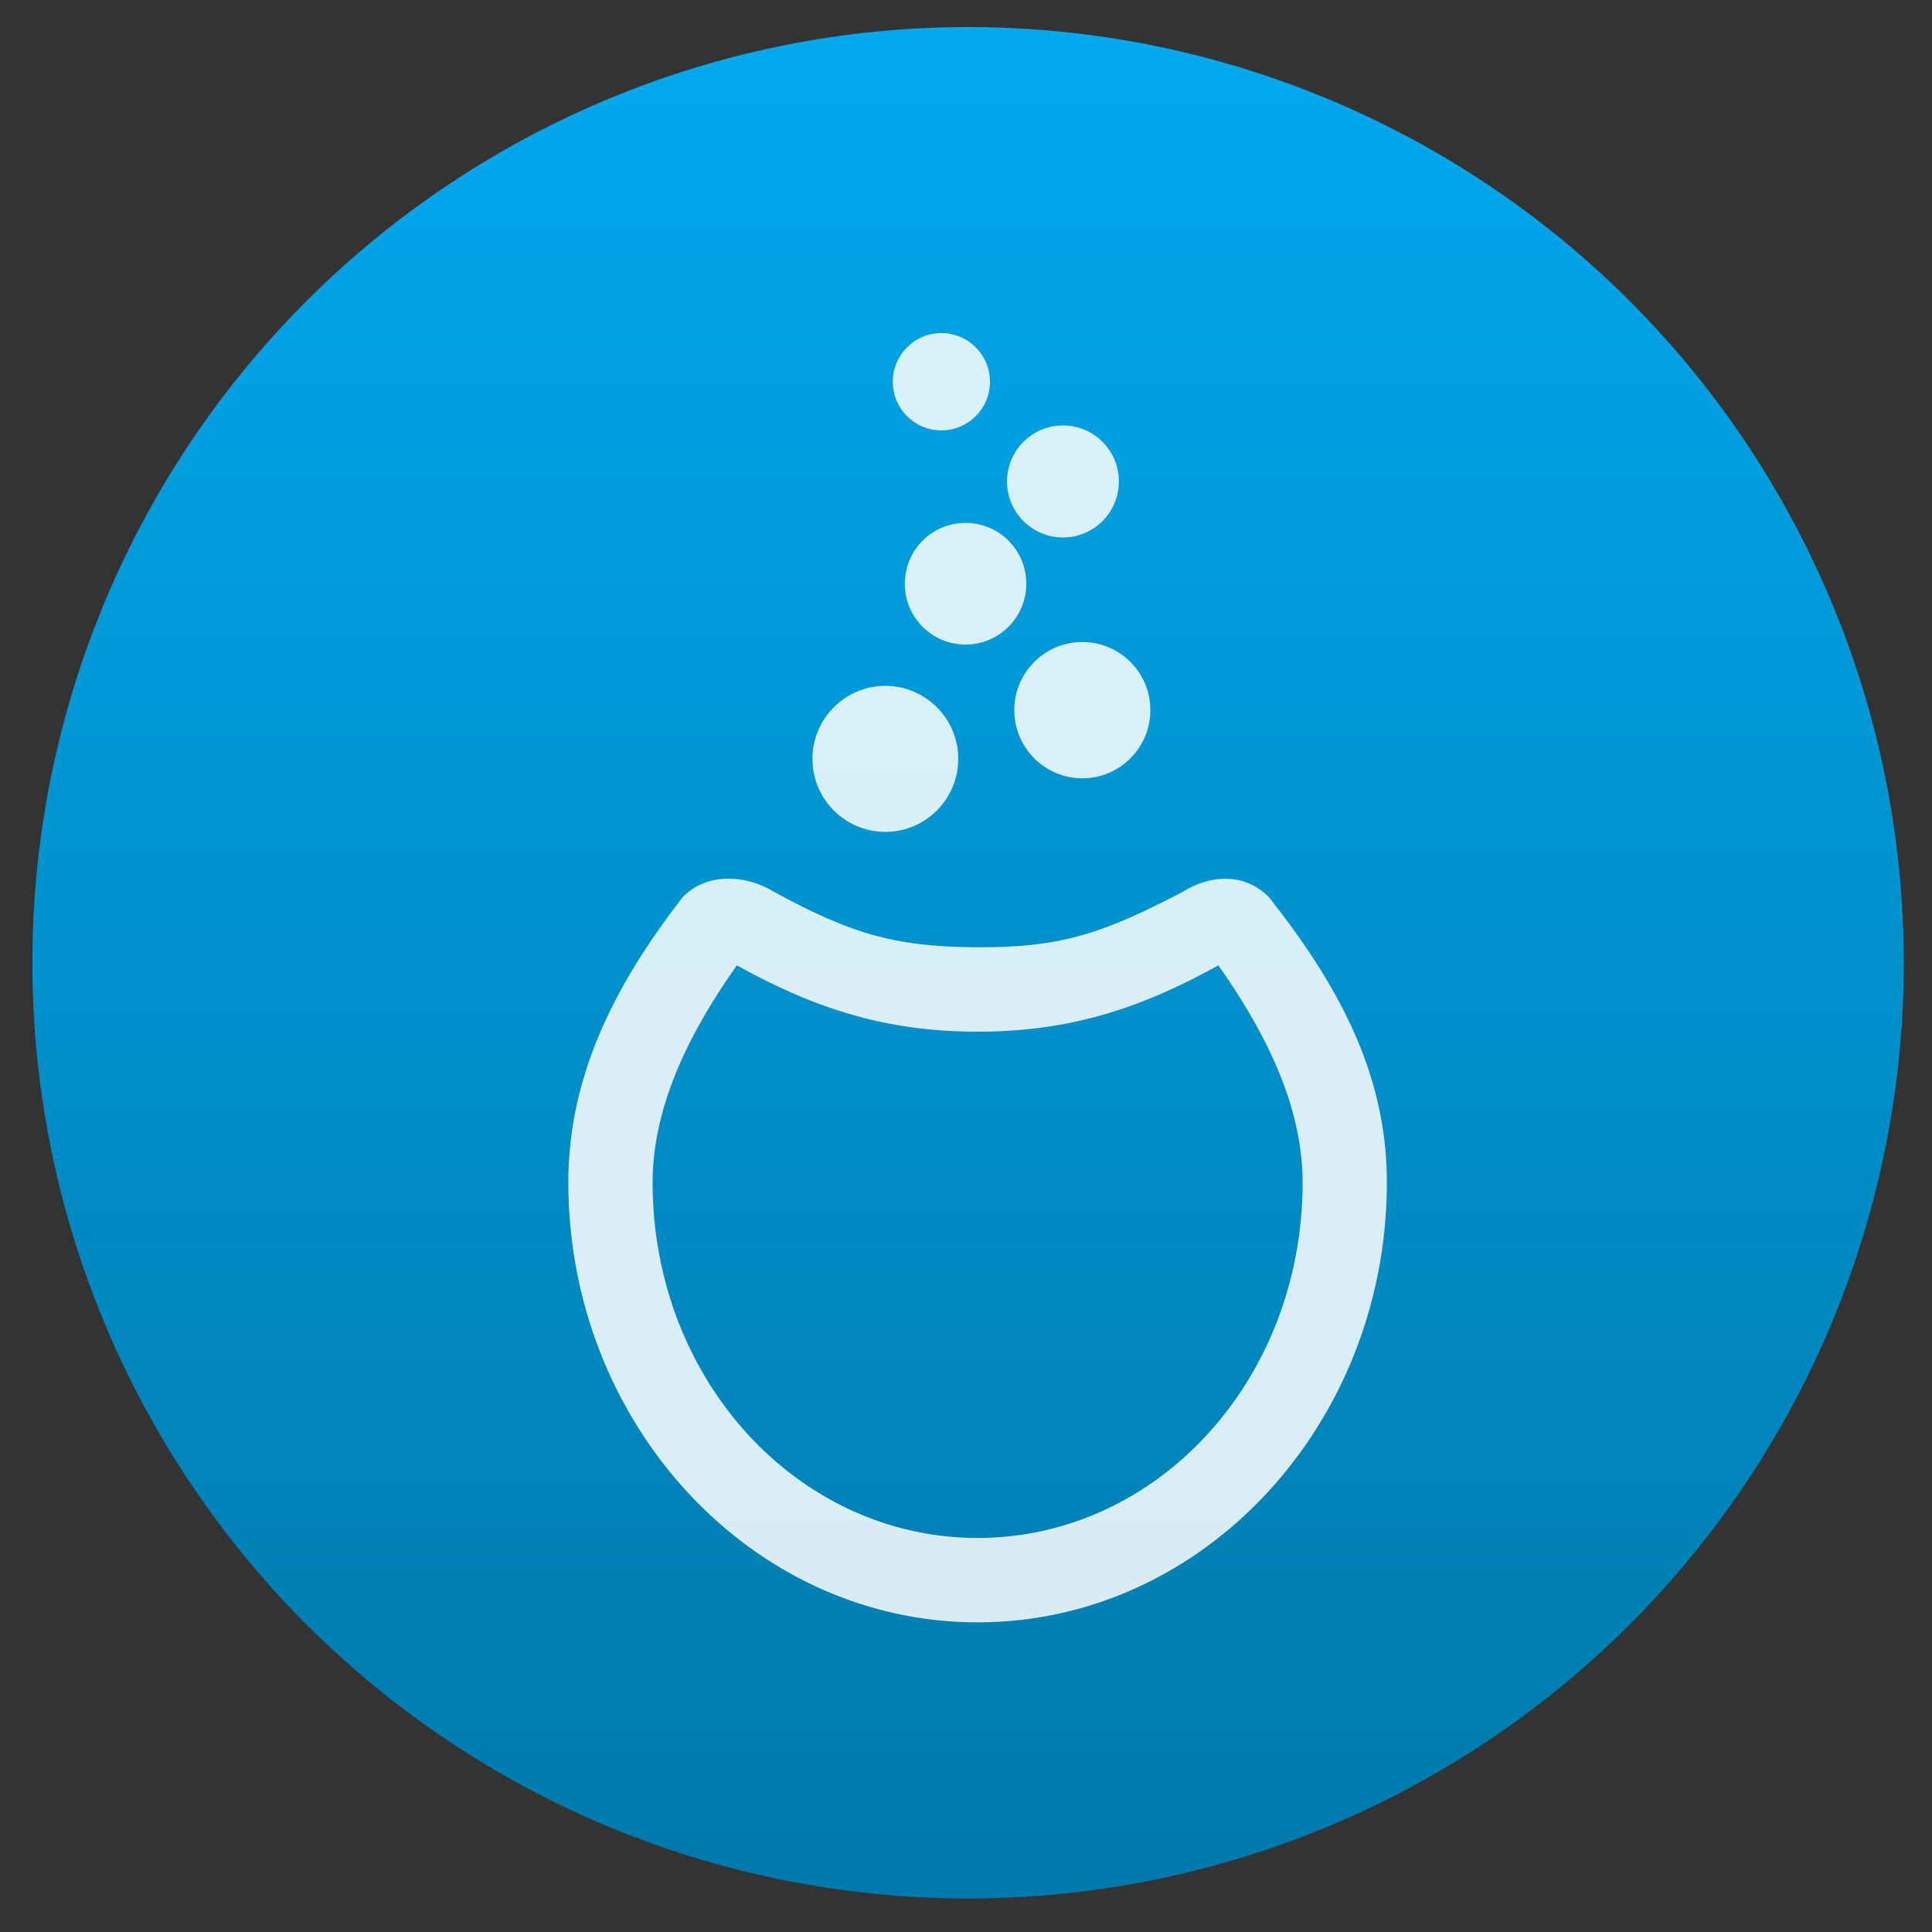 <svg xmlns="http://www.w3.org/2000/svg" xmlns:svg="http://www.w3.org/2000/svg" xmlns:xlink="http://www.w3.org/1999/xlink" id="svg5453" width="48" height="48" version="1.1"><rect width="100%" height="100%" fill="#333333" stroke="none"/><defs id="defs5455"><linearGradient id="linearGradient4232"><stop id="stop4234-0" offset="0" stop-color="#3889e9" stop-opacity="1"/><stop id="stop4236" offset="1" stop-color="#5ea5fb" stop-opacity="1"/></linearGradient><linearGradient id="linearGradient3426" x1="399.571" x2="399.571" y1="545.798" y2="517.798" gradientUnits="userSpaceOnUse" xlink:href="#linearGradient4232"/><linearGradient id="linearGradient4181" x1="399.994" x2="399.994" y1="545.139" y2="518.139" gradientUnits="userSpaceOnUse" xlink:href="#linearGradient4965"/><style id="current-color-scheme" type="text/css"/><style id="current-color-scheme-8" type="text/css"/><style id="current-color-scheme-7" type="text/css"/><linearGradient id="linearGradient4965"><stop id="stop4967" offset="0" stop-color="#007aac" stop-opacity="1"/><stop id="stop4969" offset="1" stop-color="#00a8ee" stop-opacity="1"/></linearGradient></defs><g id="layer1" transform="translate(-384.571,-499.798)"><g id="g4471" transform="matrix(1.093,0,0,1.093,33.31,-50.486)"><g id="g4320" stroke="none" transform="matrix(0.984,0,0,0.984,5.565,8.395)"><g id="layer1-3" stroke="none" stroke-dasharray="none" stroke-miterlimit="4" stroke-opacity="1" stroke-width="1.3" transform="matrix(1.544,0,0,1.544,-275.175,-295.739)"><circle id="path3377" cx="400.571" cy="531.798" r="14" fill="url(#linearGradient4181)" fill-opacity="1" stroke="none" stroke-dasharray="none" stroke-dashoffset="0" stroke-miterlimit="4" stroke-opacity="1" stroke-width=".941" opacity="1"/><circle id="ellipse4233" cx="400.571" cy="531.798" r="0" fill="url(#linearGradient3426)" fill-opacity="1" stroke="none" stroke-dasharray="none" stroke-dashoffset="0" stroke-miterlimit="4" stroke-opacity="1" stroke-width="1.3" opacity="1"/></g></g><g id="layer1-2" fill="#fff" fill-opacity="1" transform="matrix(0.915,0,0,0.915,-162.893,-245.511)"><g id="layer1-6" fill="#fff" fill-opacity=".85" transform="translate(-120.106,41.913)"><g id="g3015" fill="#fff" fill-opacity=".85" transform="matrix(0.336,0,0,0.332,652.809,780.113)"><g id="g7930" fill="#fff" fill-opacity=".85" transform="translate(19.557,19.715)"><g id="g4190" fill="#fff" fill-opacity=".85" transform="matrix(0.445,0,0,0.451,-43.431,-240.402)"><g id="g4192" fill="#fff" fill-opacity=".85" transform="translate(-0.208,7)"><path id="path4194" fill="#fff" fill-opacity=".85" d="m 177.89,597.13 -0.01,0 c -6.673,0 -12.107,-5.427 -12.114,-12.095 -0.01,-6.691 5.425,-12.125 12.104,-12.132 6.683,0 12.116,5.427 12.124,12.095 0,6.691 -5.425,12.126 -12.104,12.133 z"/><path id="path4196" fill="#fff" fill-opacity=".85" d="m 210.61,588.24 c -6.231,0 -11.302,-5.066 -11.307,-11.292 -0.01,-6.242 5.061,-11.316 11.296,-11.321 6.239,0 11.311,5.065 11.317,11.291 0,6.242 -5.062,11.316 -11.296,11.323 l -0.01,0 z"/><circle id="path4198" cx="-17" cy="-15.701" r="7" fill="#fff" fill-opacity=".85" transform="matrix(1.442,0,0,1.442,215.72,578.6)"/><circle id="path4200-1" cx="82.5" cy="-16.522" r="11.5" fill="#fff" fill-opacity=".85" transform="matrix(0.808,0,0,0.808,140.73,552.34)"/><circle id="path4202-3" cx="0" cy="-37.522" r="10.5" fill="#fff" fill-opacity=".85" transform="matrix(0.769,0,0,0.769,187.19,551.3)"/></g><path style="text-indent:0;text-decoration-line:none;text-transform:none;block-progression:tb" id="path4204-7" fill="#fff" fill-opacity=".85" d="M 143.93,615.04 C 133.48,628.59 125,643.82 125,662.28 c 0,40.006 30.358,73 68,73 37.64,0 68,-32.993 68,-73 0,-18.461 -8.489,-33.212 -19.53,-47.238 -4.14,-4.345 -10.118,-3.699 -14.469,-0.919 -12.733,6.589 -19.606,9.221 -34.001,9.156 -13.922,-0.062 -21.237,-2.336 -33.97,-9.277 -4.351,-2.659 -10.964,-3.305 -15.104,1.039 z m 9.07,11.24 c 13.198,7.298 24.969,11 40,11 15.044,0 26.795,-3.703 40,-11 7.205,10.16 14,22.758 14,36 0,32.801 -24.175,59 -54,59 -29.826,0 -54,-26.199 -54,-59 0,-13.225 6.779,-25.832 14,-36 z" color="#000" enable-background="accumulate" text-decoration="none"/></g></g></g></g></g><g id="layer1-23" transform="matrix(0.915,0,0,0.915,-114.422,-211.603)"><rect id="rect3024-5" width="20" height="60" x="864" y="543" fill-opacity="0" ry="10" transform="translate(0,52.362)"/></g></g></g></svg>